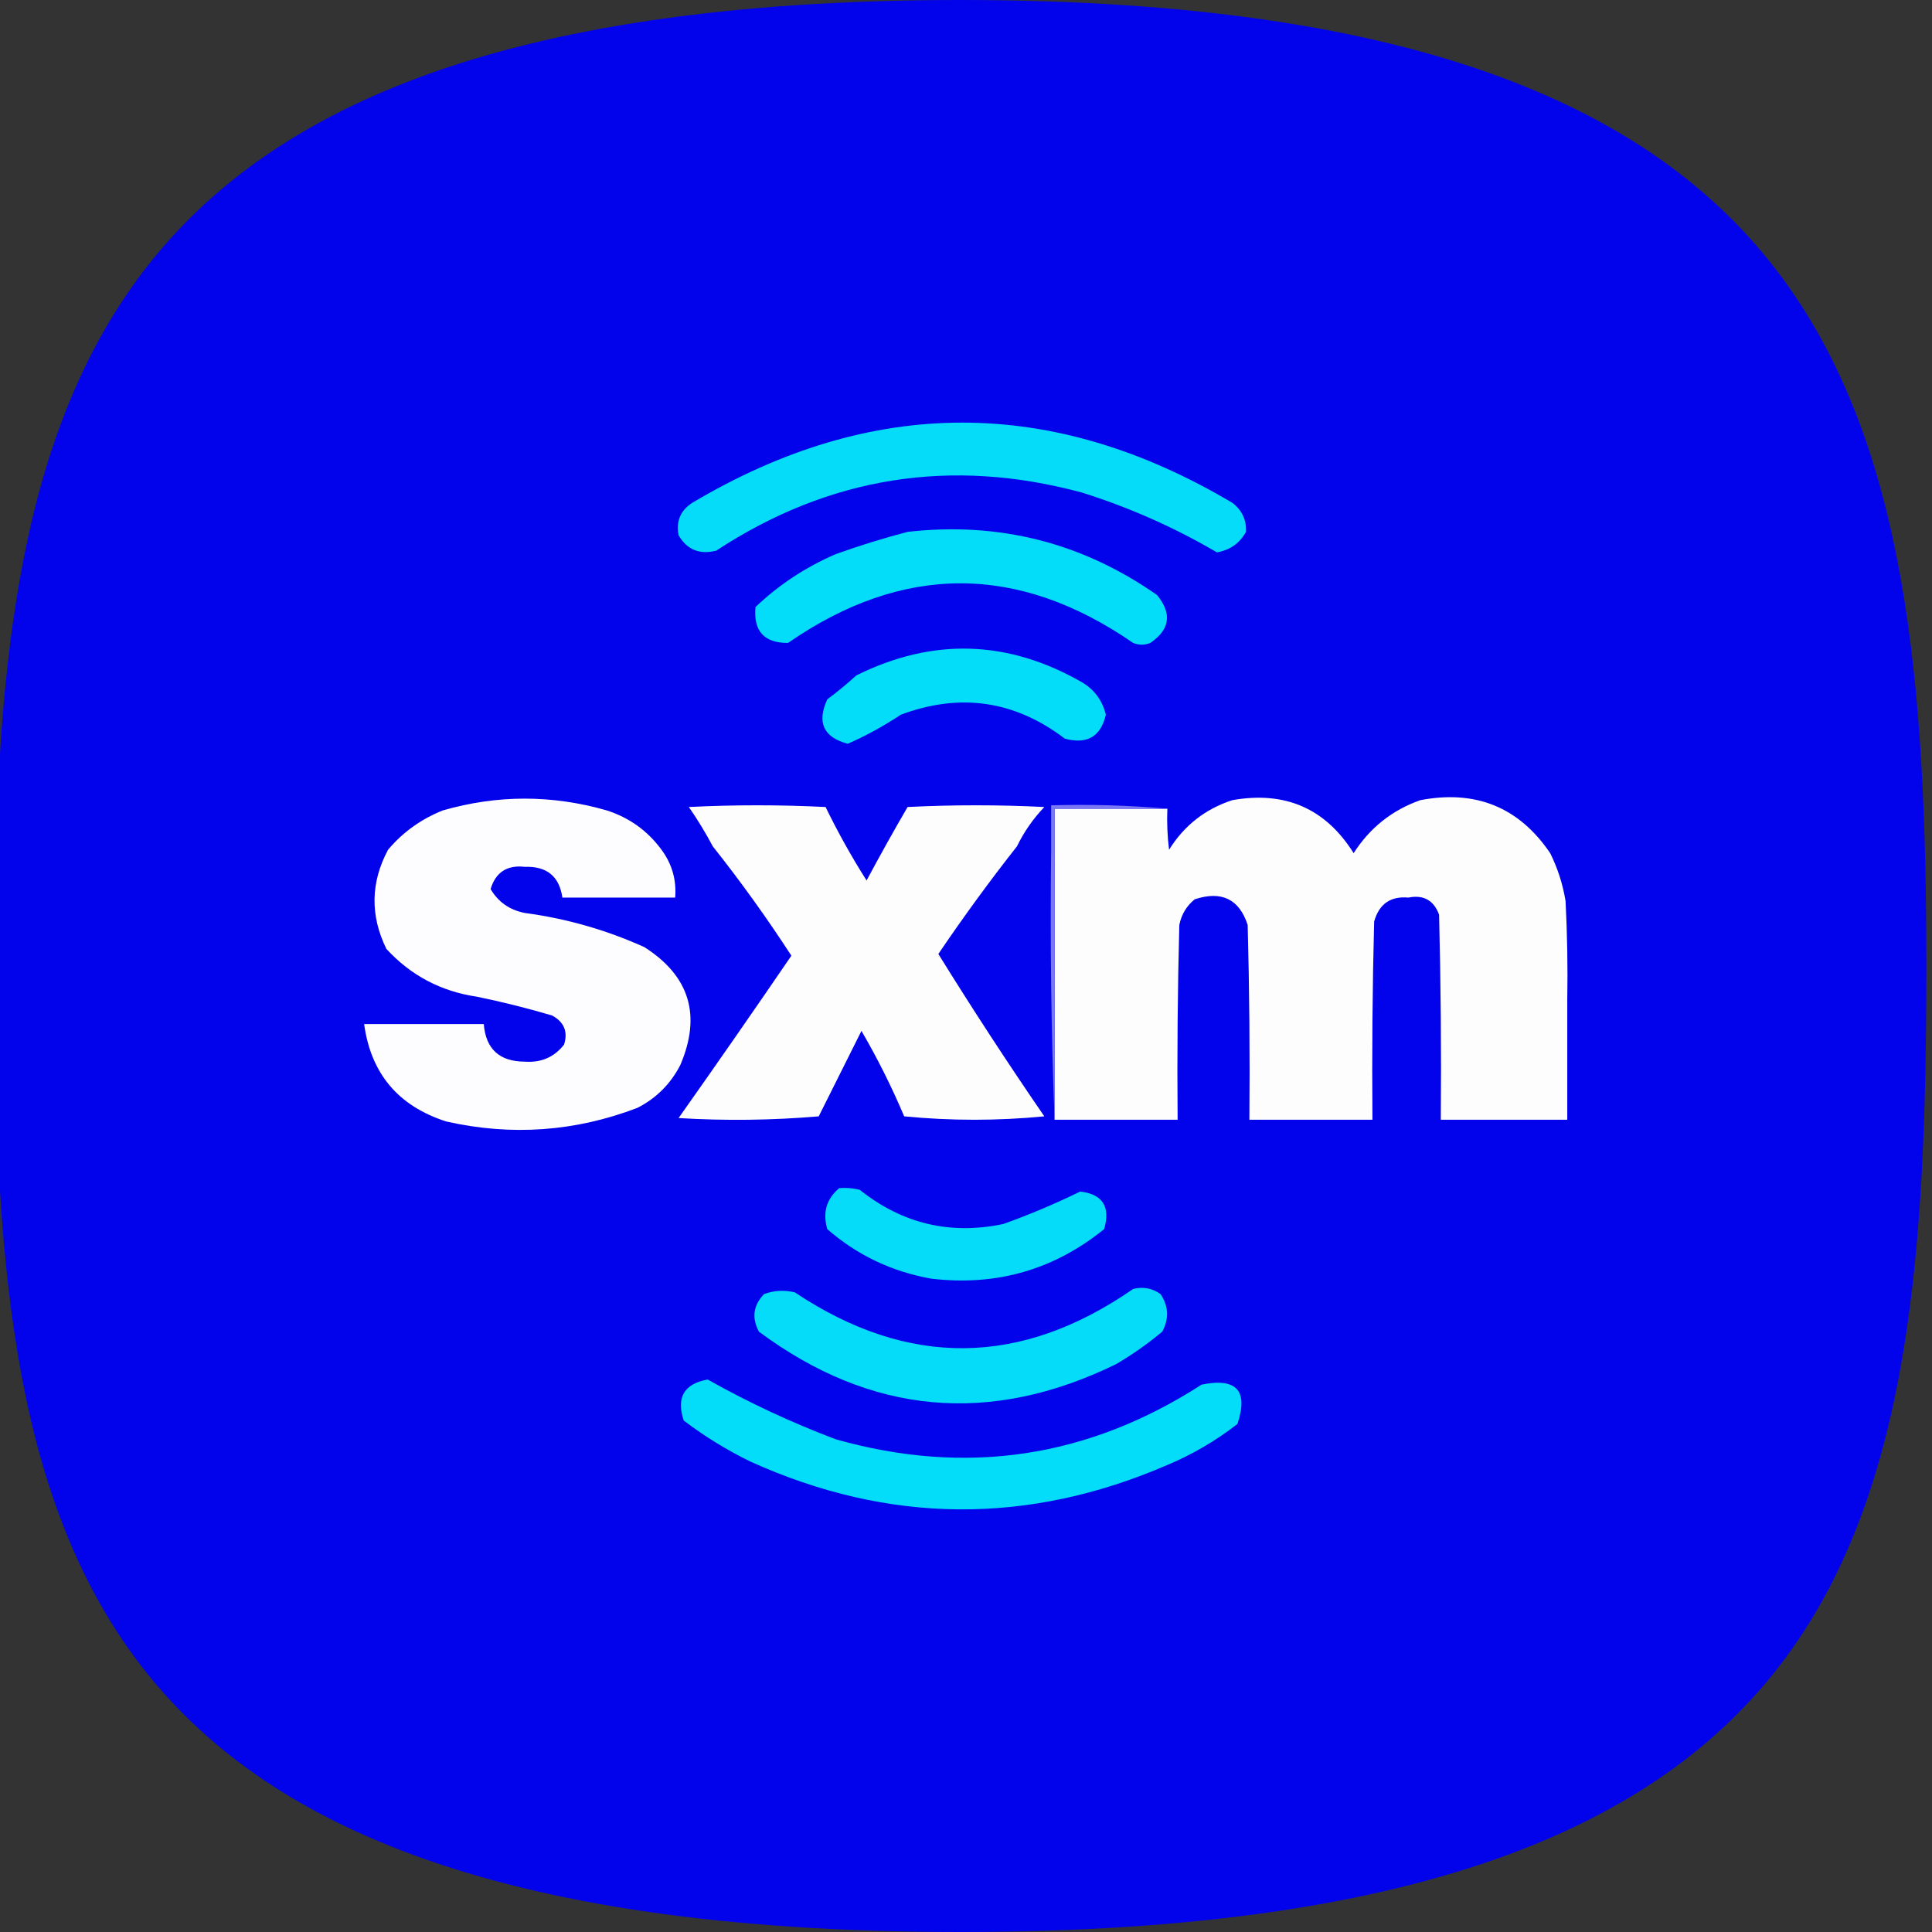 <svg width="1024" height="1024" viewBox="0 0 1024 1024" fill="none" xmlns="http://www.w3.org/2000/svg">
<rect x="0" y="0" width="1024" height="1024" fill="#333333" stroke="none"/>
<g clip-path="url(#clip0_4_2777)">
<path d="M1021 512C1021 662.896 1012.35 788.442 947.25 877.53C883.957 964.148 760.574 1024 509 1024C257.427 1024 134.044 964.148 70.749 877.53C5.652 788.442 -3 662.896 -3 512C-3 361.57 7.696 235.816 73.831 146.641C138.275 59.748 261.922 0 509 0C756.077 0 879.726 59.748 944.168 146.641C1010.3 235.816 1021 361.57 1021 512Z" fill="#0303EB"/>
<path fill-rule="evenodd" clip-rule="evenodd" d="M660.393 281.899C657.067 287.924 651.933 291.547 644.994 292.768C622.447 279.538 598.594 268.971 573.436 261.065C504.086 242.33 439.474 252.596 379.595 291.863C370.765 294.08 364.122 291.363 359.667 283.71C358.227 276.294 360.642 270.556 366.914 266.5C462.271 209.833 557.682 209.833 653.146 266.5C658.257 270.379 660.672 275.513 660.393 281.899Z" fill="#05DCF9"/>
<path fill-rule="evenodd" clip-rule="evenodd" d="M481.044 281.899C529.538 276.432 573.62 287.604 613.291 315.414C621.309 325.271 620.1 333.725 609.667 340.776C606.647 341.984 603.629 341.984 600.609 340.776C539.551 298.64 478.56 298.64 417.638 340.776C404.991 340.807 399.255 334.466 400.427 321.754C412.777 309.968 426.967 300.608 443 293.675C455.73 289.124 468.411 285.198 481.044 281.899Z" fill="#04DDF9"/>
<path fill-rule="evenodd" clip-rule="evenodd" d="M573.435 361.609C580.048 365.515 584.276 371.252 586.117 378.819C583.414 390.446 576.167 394.673 564.377 391.501C537.85 371.298 508.865 367.069 477.421 378.819C468.451 384.794 459.091 389.926 449.341 394.218C436.464 390.801 432.841 382.952 438.471 370.667C443.899 366.622 449.031 362.395 453.87 357.986C494.339 337.897 534.194 339.105 573.435 361.609Z" fill="#03DDF9"/>
<path fill-rule="evenodd" clip-rule="evenodd" d="M350.609 450.377C356.18 457.904 358.595 466.357 357.856 475.74C337.928 475.74 318 475.74 298.073 475.74C296.446 464.468 289.803 459.033 278.145 459.435C268.761 458.383 262.723 462.307 260.029 471.211C264.056 478.075 270.096 482.303 278.145 483.892C300.205 486.839 321.339 492.877 341.551 502.008C365.511 517.296 371.852 538.129 360.573 564.508C355.441 574.472 347.892 582.021 337.928 587.153C304.899 599.803 271.082 602.218 236.478 594.399C211.076 586.22 196.583 569.01 193 542.769C214.135 542.769 235.27 542.769 256.406 542.769C257.489 556.01 264.736 562.653 278.145 562.696C286.834 563.334 293.778 560.316 298.979 553.638C301.109 546.827 298.997 541.694 292.638 538.24C279.426 534.332 266.142 531.011 252.783 528.276C233.705 525.453 217.703 516.999 204.775 502.914C196.122 485.198 196.424 467.685 205.681 450.377C213.454 441.138 223.116 434.194 234.667 429.544C263.613 421.207 292.598 421.207 321.624 429.544C333.584 433.399 343.245 440.345 350.609 450.377Z" fill="#FDFCFE"/>
<path fill-rule="evenodd" clip-rule="evenodd" d="M821.625 452.189C825.596 460.18 828.313 468.633 829.777 477.551C830.683 495.053 830.984 512.566 830.683 530.088C830.683 551.224 830.683 572.358 830.683 593.494C808.34 593.494 785.996 593.494 763.654 593.494C763.956 557.256 763.654 521.024 762.748 484.798C759.922 477.149 754.487 474.129 746.443 475.74C737.001 474.894 730.963 479.12 728.327 488.421C727.422 523.439 727.119 558.465 727.422 593.494C705.682 593.494 683.943 593.494 662.204 593.494C662.507 559.068 662.204 524.648 661.298 490.233C656.8 476.503 647.44 471.974 633.218 476.646C628.882 480.182 626.164 484.711 625.066 490.233C624.16 524.648 623.858 559.068 624.16 593.494C602.421 593.494 580.682 593.494 558.943 593.494C558.943 538.543 558.943 483.59 558.943 428.638C578.87 428.638 598.798 428.638 618.726 428.638C618.425 435.91 618.727 443.156 619.631 450.377C627.639 437.535 638.811 428.778 653.146 424.109C681.157 419.133 702.594 428.491 717.458 452.189C726.056 438.752 737.831 429.394 752.784 424.109C782.179 418.491 805.127 427.85 821.625 452.189Z" fill="#FDFDFE"/>
<path fill-rule="evenodd" clip-rule="evenodd" d="M539.015 448.566C524.49 467.016 510.602 486.037 497.349 505.632C515.381 534.75 534.101 563.433 553.508 591.683C528.749 594.098 503.992 594.098 479.233 591.683C472.64 576.081 465.091 560.983 456.588 546.393C449.039 561.489 441.492 576.587 433.943 591.683C409.207 593.795 384.448 594.098 359.667 592.589C379.817 564.063 399.745 535.38 419.45 506.538C406.41 486.452 392.52 467.13 377.783 448.566C374.013 441.447 369.787 434.501 365.102 427.733C389.256 426.525 413.412 426.525 437.566 427.733C444.151 441.218 451.397 454.202 459.305 466.682C466.321 453.554 473.568 440.57 481.044 427.733C505.198 426.525 529.354 426.525 553.508 427.733C547.572 433.959 542.742 440.905 539.015 448.566Z" fill="#FDFDFE"/>
<path fill-rule="evenodd" clip-rule="evenodd" d="M618.726 428.639C598.799 428.639 578.871 428.639 558.943 428.639C558.943 483.59 558.943 538.543 558.943 593.494C557.135 546.101 556.532 498.394 557.132 450.378C557.132 442.528 557.132 434.677 557.132 426.827C577.987 426.233 598.52 426.836 618.726 428.639Z" fill="#7977F3"/>
<path fill-rule="evenodd" clip-rule="evenodd" d="M444.812 629.725C448.484 629.432 452.108 629.734 455.682 630.631C478.213 648.609 503.575 654.647 531.769 648.747C545.791 643.718 559.378 637.981 572.53 631.537C584.423 632.933 588.65 639.577 585.211 651.464C558.572 673.019 528.077 681.774 493.726 677.733C472.785 674.053 454.367 665.298 438.472 651.464C435.923 642.665 438.037 635.419 444.812 629.725Z" fill="#04DCF9"/>
<path fill-rule="evenodd" clip-rule="evenodd" d="M615.103 685.885C619.393 692.32 619.695 698.963 616.009 705.813C608.333 712.219 600.181 717.954 591.552 723.023C524.733 755.619 461.63 749.882 402.24 705.813C398.33 698.496 399.236 691.853 404.957 685.885C410.225 683.949 415.66 683.646 421.262 684.979C481.32 725.047 541.103 724.443 600.61 683.168C605.876 681.867 610.708 682.773 615.103 685.885Z" fill="#05DCF9"/>
<path fill-rule="evenodd" clip-rule="evenodd" d="M618.727 776.465C544.763 808.438 471.09 807.833 397.711 774.654C385.229 768.563 373.454 761.317 362.385 752.914C358.338 740.686 362.564 733.44 375.066 731.175C396.815 743.405 419.46 753.972 443.001 762.878C512.101 782.378 576.714 772.717 636.843 733.893C655.395 730.094 661.736 737.038 655.864 754.726C644.477 763.592 632.098 770.838 618.727 776.465Z" fill="#04DDF9"/>
</g>
<defs>
<clipPath id="clip0_4_2777">
<rect width="1024" height="1024" fill="white"/>
</clipPath>
</defs>
</svg>
